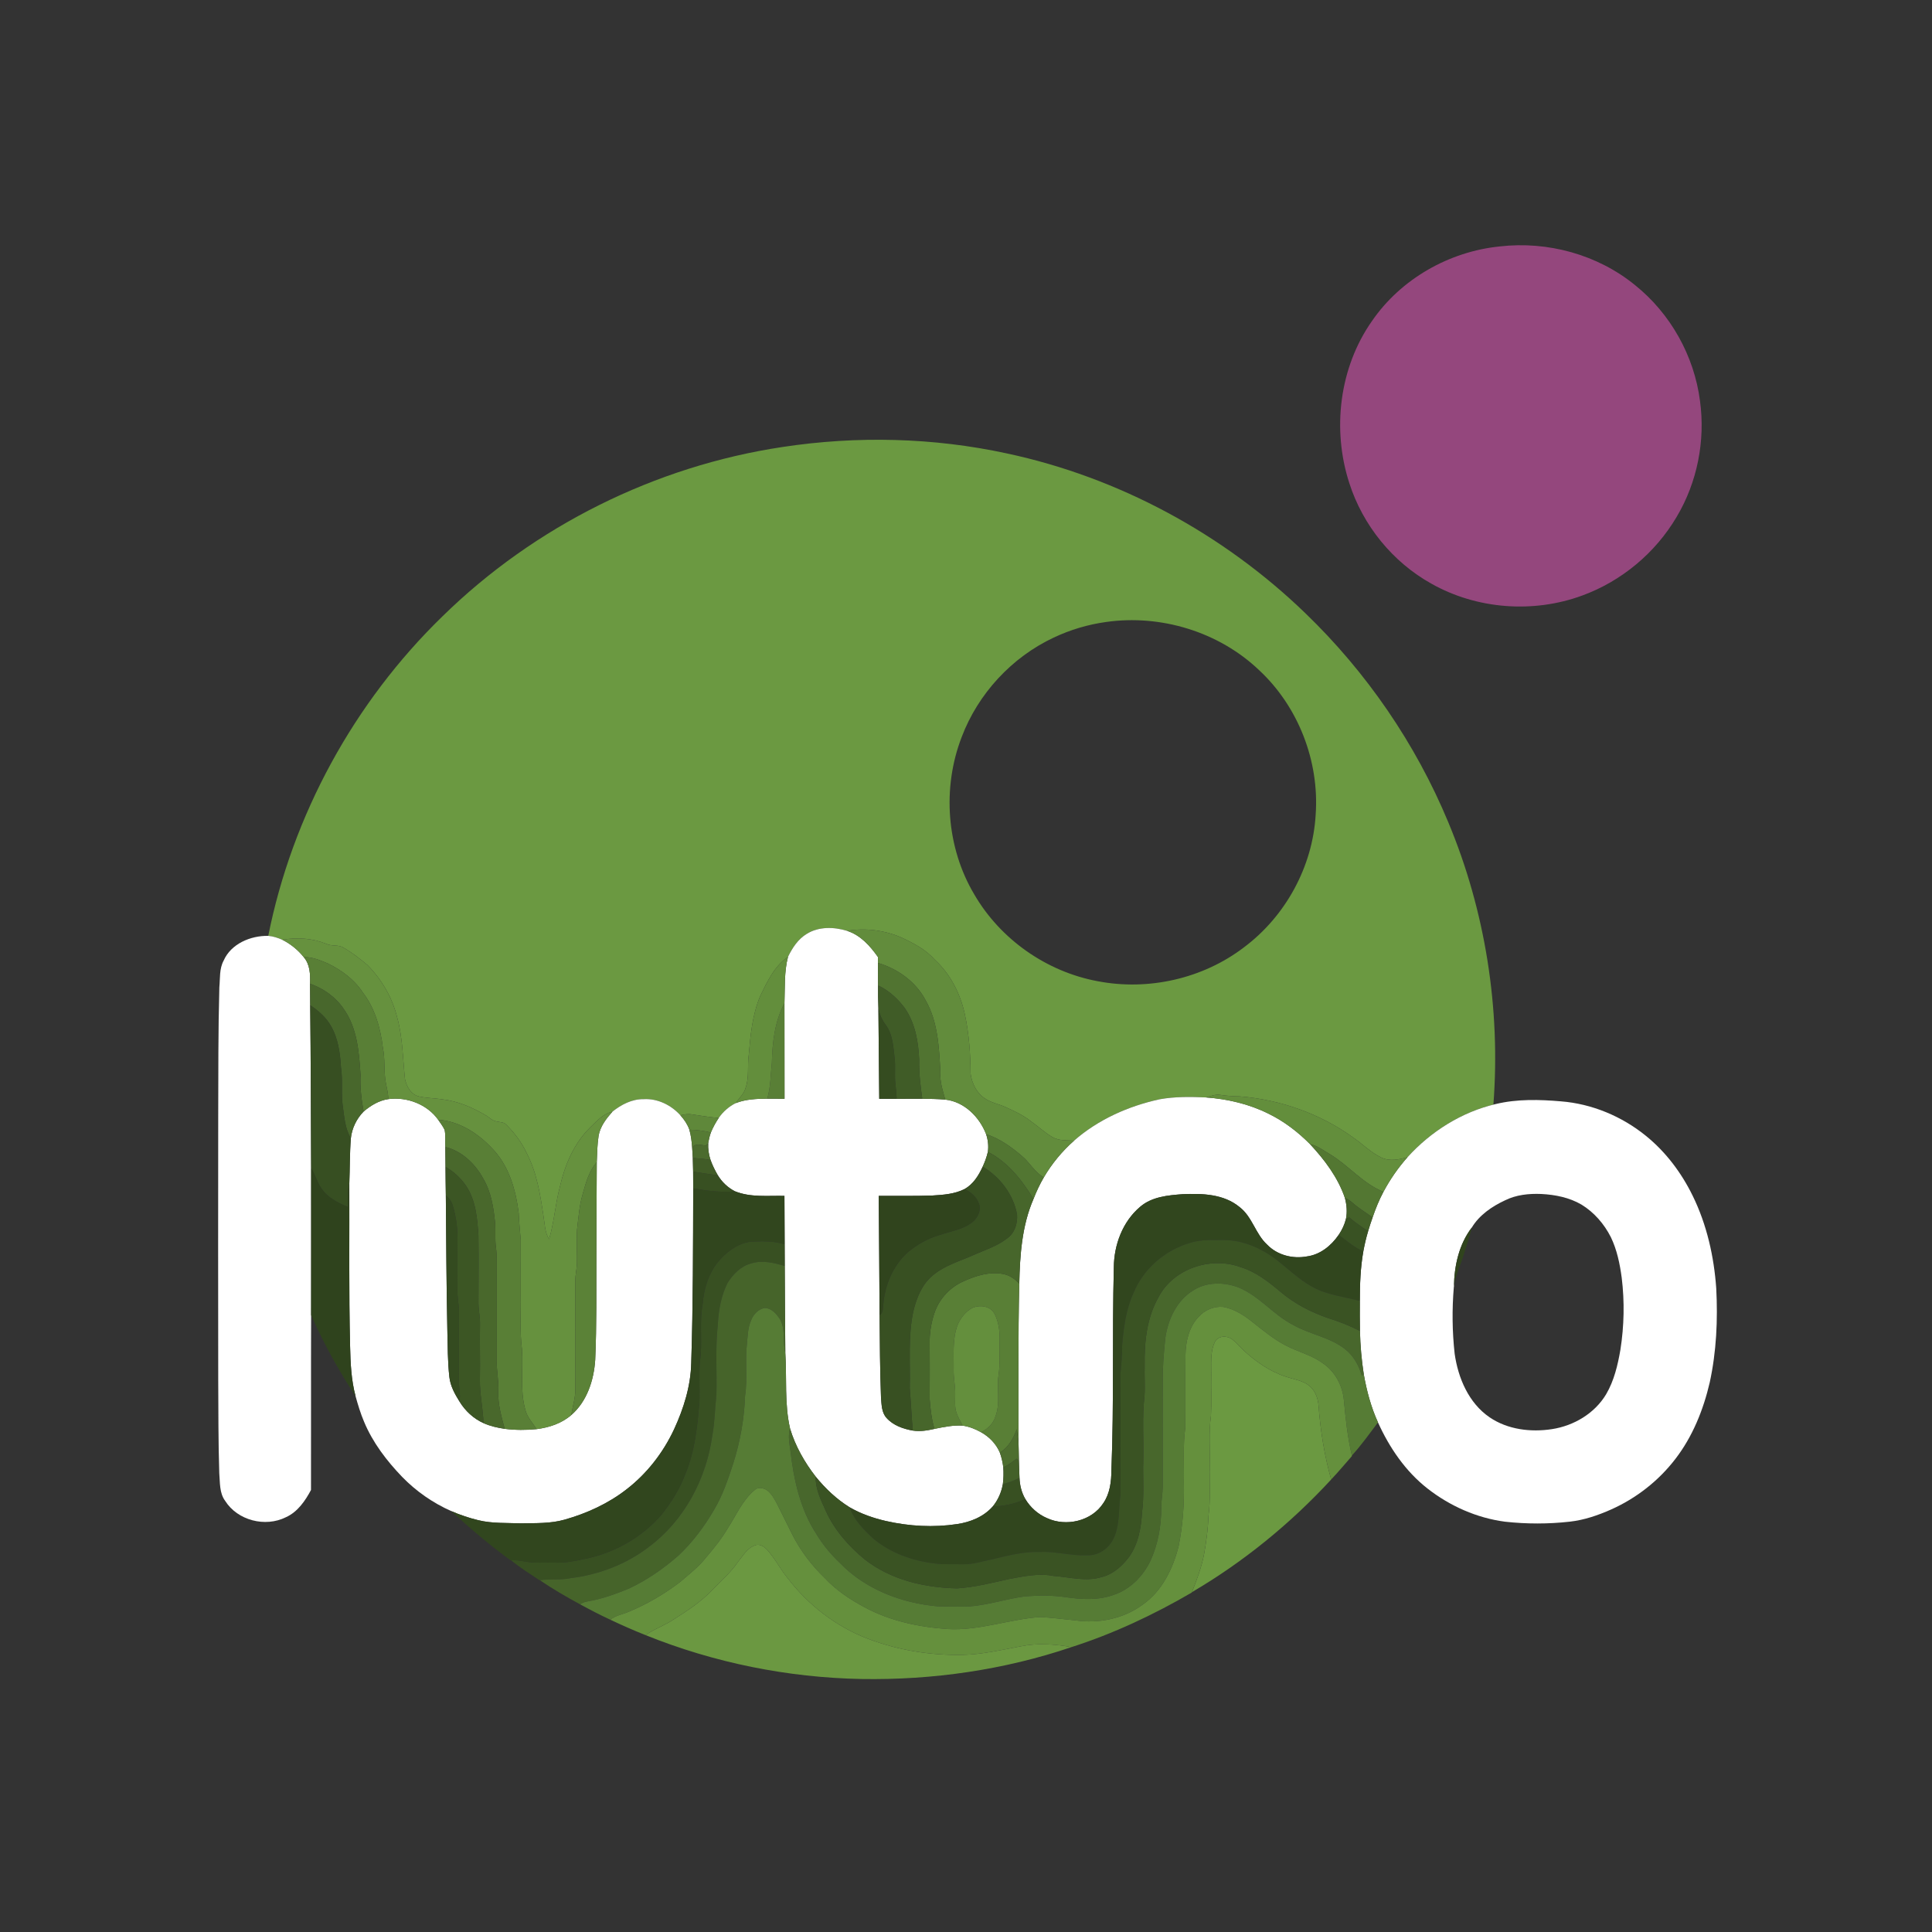 <?xml version="1.0" encoding="UTF-8" ?>
<!DOCTYPE svg PUBLIC "-//W3C//DTD SVG 1.1//EN" "http://www.w3.org/Graphics/SVG/1.1/DTD/svg11.dtd">
<svg width="1276pt" height="1276pt" viewBox="0 0 1276 1276" version="1.1" xmlns="http://www.w3.org/2000/svg">
<rect x="0" y="0" width="1276" height="1276" fill="#333333" stroke="none"/>
<g id="#94477dff">
<path fill="#94477d" opacity="1.00" d=" M 990.58 162.75 C 1022.11 159.11 1055.06 168.11 1079.75 188.21 C 1103.24 206.98 1118.97 235.04 1122.78 264.86 C 1126.39 291.14 1120.95 318.58 1107.35 341.37 C 1093.36 365.15 1070.97 383.83 1045.06 393.30 C 1012.81 405.21 975.41 402.43 945.44 385.53 C 919.80 371.30 900.10 346.99 891.17 319.10 C 879.63 283.65 884.55 242.72 906.12 212.04 C 925.22 184.21 957.11 166.11 990.58 162.75 Z" />
</g>
<g id="#6b9941ff">
<path fill="#6b9941" opacity="1.00" d=" M 516.94 295.20 C 566.02 287.75 616.49 288.95 665.04 299.48 C 738.86 315.26 807.78 352.50 862.04 404.91 C 902.48 443.86 934.94 491.11 956.49 542.97 C 981.03 601.62 991.14 666.11 986.33 729.48 L 987.94 729.16 C 965.46 734.36 945.06 747.24 929.62 764.26 C 924.05 765.81 917.87 767.17 912.40 764.56 C 905.44 761.29 900.04 755.63 893.76 751.32 C 871.96 735.55 845.70 726.29 818.93 724.13 C 814.61 724.07 810.31 723.77 806.05 723.14 C 802.77 722.54 799.65 723.92 796.57 724.81 C 786.37 724.36 776.06 724.21 765.98 726.01 C 745.33 730.49 725.35 739.36 709.37 753.36 C 704.55 753.05 699.35 753.54 695.03 750.98 C 689.88 747.97 685.54 743.80 680.68 740.40 C 675.63 736.43 669.76 733.78 663.97 731.12 C 659.56 729.11 654.60 728.30 650.56 725.53 C 644.97 721.96 641.85 715.42 641.02 709.02 C 640.95 695.92 640.00 682.74 637.24 669.91 C 634.29 656.26 627.63 643.21 617.25 633.73 C 611.27 626.95 603.09 622.79 595.02 619.05 C 583.89 614.31 571.39 612.73 559.46 614.78 C 550.80 612.12 540.70 611.85 532.79 616.80 C 527.07 620.25 523.30 626.05 520.45 631.94 C 511.42 638.11 506.64 648.44 502.02 657.99 C 496.91 670.20 495.63 683.56 494.53 696.63 C 493.43 703.87 494.97 711.40 492.44 718.42 C 491.45 722.46 488.09 725.18 485.91 728.56 C 481.41 730.82 477.55 734.22 474.68 738.36 C 468.75 737.82 462.86 736.93 456.99 736.00 C 454.43 735.51 451.86 736.00 449.38 736.61 C 443.25 729.83 434.29 725.39 425.03 725.95 C 417.36 725.83 410.34 729.54 404.48 734.19 C 398.36 735.57 394.06 740.51 389.74 744.69 C 379.06 755.16 373.04 769.43 369.78 783.82 C 366.72 795.21 366.03 807.10 362.66 818.41 C 359.71 813.80 359.84 808.15 358.92 802.94 C 356.79 788.73 354.50 774.16 347.70 761.30 C 344.46 754.34 339.72 748.17 334.32 742.75 C 332.71 741.00 330.16 741.21 328.05 740.68 C 325.11 740.26 323.07 737.85 320.58 736.47 C 311.81 731.32 302.23 727.21 292.05 726.05 C 287.00 725.26 281.83 725.30 276.83 724.18 C 271.46 722.99 268.47 717.59 267.46 712.59 C 266.02 698.98 266.00 685.09 262.27 671.81 C 259.07 658.81 252.09 646.87 242.69 637.37 C 237.75 633.22 232.63 629.22 227.02 625.99 C 223.62 623.68 219.25 625.16 215.64 623.41 C 206.45 619.67 196.19 618.95 186.46 620.68 C 183.50 619.42 180.40 618.35 177.17 618.10 C 193.08 538.32 233.84 463.81 292.16 407.13 C 352.94 347.54 432.76 307.81 516.94 295.20 M 730.54 410.79 C 718.59 412.44 706.90 415.92 695.99 421.07 C 668.22 434.08 645.93 458.20 635.11 486.88 C 622.20 520.38 625.04 559.70 643.42 590.64 C 660.63 620.36 691.21 641.80 724.96 648.04 C 758.41 654.51 794.47 646.40 821.58 625.67 C 849.05 605.16 866.97 572.36 868.94 538.08 C 871.45 502.76 857.50 466.64 831.50 442.53 C 804.99 417.28 766.68 405.64 730.54 410.79 Z" />
<path fill="#6b9941" opacity="1.00" d=" M 802.33 886.35 C 804.39 882.15 810.11 881.95 813.59 884.40 C 816.27 886.34 818.34 888.96 820.71 891.25 C 829.05 899.05 838.63 905.84 849.61 909.34 C 854.51 911.01 859.93 911.66 864.20 914.82 C 868.36 917.85 870.37 923.03 870.82 928.02 C 872.04 944.60 874.66 961.13 879.18 977.15 C 852.36 1006.23 821.35 1031.54 787.21 1051.56 C 790.45 1043.27 793.67 1034.91 795.29 1026.13 C 796.77 1017.84 797.88 1009.48 798.16 1001.06 C 799.64 990.09 798.74 979.00 798.98 967.97 C 799.25 957.00 798.25 945.97 799.79 935.06 C 800.25 926.06 799.79 917.04 799.96 908.03 C 800.06 900.80 799.16 893.09 802.33 886.35 Z" />
</g>
<g id="#ffffffff">
<path fill="#ffffff" opacity="1.00" d=" M 532.79 616.80 C 540.70 611.85 550.80 612.12 559.46 614.78 C 568.33 617.61 574.66 624.71 579.85 632.09 C 579.84 633.38 579.84 634.68 579.84 635.98 C 579.85 640.93 579.88 645.88 579.91 650.84 C 579.90 655.77 579.90 660.70 580.14 665.63 C 580.27 685.66 580.56 705.70 580.70 725.73 C 584.55 725.72 588.39 725.70 592.24 725.72 C 597.87 725.75 603.50 725.64 609.13 725.69 C 614.19 725.75 619.27 725.81 624.32 726.24 C 636.87 727.64 646.86 737.67 651.27 749.06 C 652.53 752.82 653.00 756.83 652.44 760.77 C 651.66 764.13 650.46 767.39 649.02 770.53 C 646.36 776.35 642.77 782.13 637.02 785.33 C 630.55 788.59 623.17 789.14 616.05 789.57 C 604.16 790.02 592.26 789.75 580.37 789.82 C 580.65 816.12 580.71 842.43 580.93 868.74 C 581.07 886.82 581.19 904.91 581.86 922.99 C 582.27 927.59 582.18 932.85 585.52 936.49 C 589.92 941.44 596.49 943.72 602.86 944.83 C 607.66 945.61 612.50 944.78 617.18 943.71 C 623.31 942.48 629.51 941.16 635.80 941.57 C 640.06 942.19 644.12 943.78 647.86 945.89 C 653.32 948.90 657.89 953.57 660.34 959.36 C 661.50 962.52 662.22 965.83 662.64 969.18 C 662.89 972.82 662.81 976.50 662.35 980.14 C 661.41 985.55 659.15 990.71 655.66 994.96 C 649.69 1001.74 640.91 1005.30 632.13 1006.59 C 616.54 1008.95 600.49 1008.05 585.13 1004.56 C 576.73 1002.63 568.47 999.76 561.00 995.41 C 552.44 990.07 545.04 983.05 538.71 975.23 C 531.34 965.73 525.31 955.10 521.82 943.56 C 518.01 927.14 519.74 910.11 518.66 893.42 C 518.56 874.32 518.32 855.23 518.29 836.14 C 518.26 831.36 518.25 826.60 518.23 821.83 C 518.17 811.16 518.14 800.50 518.09 789.83 C 507.15 789.58 495.76 790.98 485.36 786.77 C 480.68 784.38 476.77 780.65 474.06 776.15 C 472.18 772.93 470.52 769.57 469.27 766.06 C 468.08 762.51 467.54 758.74 467.74 755.00 C 468.13 752.62 468.68 750.26 469.49 747.99 C 470.89 744.61 472.65 741.39 474.68 738.36 C 477.55 734.22 481.41 730.82 485.91 728.56 C 492.53 725.97 499.71 725.68 506.73 725.64 C 510.54 725.63 514.34 725.67 518.15 725.69 C 518.10 704.65 518.15 683.61 518.10 662.57 C 518.49 652.36 517.82 641.91 520.45 631.94 C 523.30 626.05 527.07 620.25 532.79 616.80 Z" />
<path fill="#ffffff" opacity="1.00" d=" M 147.69 634.48 C 152.55 623.29 165.57 617.87 177.17 618.10 C 180.40 618.35 183.50 619.42 186.46 620.68 C 191.93 623.42 196.77 627.35 200.59 632.13 C 204.79 637.04 204.99 643.58 204.77 649.71 C 204.82 654.43 204.84 659.15 204.87 663.87 C 205.29 699.73 205.31 735.60 205.49 771.46 C 205.45 803.84 205.56 836.23 205.48 868.61 C 205.33 907.10 205.50 945.59 205.40 984.08 C 201.55 991.29 196.56 998.58 188.83 1002.06 C 175.21 1008.87 156.88 1004.24 148.69 991.23 C 144.80 985.96 145.37 979.13 144.82 972.96 C 144.15 952.31 144.26 931.65 144.13 911.00 C 144.05 853.33 144.05 795.67 144.12 738.01 C 144.21 709.36 144.08 680.69 144.87 652.05 C 145.45 646.16 144.77 639.86 147.69 634.48 Z" />
<path fill="#ffffff" opacity="1.00" d=" M 765.98 726.01 C 776.06 724.21 786.37 724.36 796.57 724.81 C 810.73 725.85 824.84 729.12 837.61 735.46 C 847.92 740.45 857.13 747.51 865.19 755.63 C 874.85 766.01 883.69 777.70 888.27 791.27 C 889.45 795.74 889.85 800.43 888.95 805.00 C 888.02 808.78 886.33 812.36 884.13 815.57 C 879.25 822.72 871.91 828.68 863.11 829.82 C 853.81 831.55 843.62 828.97 836.95 822.09 C 829.18 815.04 827.14 803.70 818.72 797.24 C 808.30 788.55 793.93 788.12 781.03 788.71 C 771.33 789.43 760.71 790.40 753.02 797.03 C 741.47 806.78 735.72 822.14 735.64 837.03 C 734.48 881.66 735.80 926.33 734.03 970.95 C 734.00 978.48 733.09 986.34 728.72 992.72 C 720.99 1004.70 704.06 1008.51 691.40 1002.61 C 685.48 1000.05 680.48 995.56 677.18 990.04 C 674.69 985.79 673.51 980.92 673.33 976.03 C 673.13 972.36 673.09 968.68 672.94 965.01 C 672.82 960.75 672.84 956.50 672.67 952.25 C 672.76 917.48 672.32 882.70 673.19 847.94 C 673.60 828.98 674.92 809.54 682.56 791.91 C 684.50 786.99 686.71 782.17 689.40 777.61 C 694.71 768.52 701.49 760.33 709.37 753.36 C 725.35 739.36 745.33 730.49 765.98 726.01 Z" />
<path fill="#ffffff" opacity="1.00" d=" M 240.17 734.11 C 244.84 730.14 250.33 726.79 256.50 725.91 C 268.79 724.29 282.10 729.33 289.39 739.54 C 290.87 741.73 292.53 743.84 293.66 746.26 C 294.39 749.96 293.96 753.78 294.11 757.54 C 294.18 761.92 294.17 766.30 294.24 770.68 C 294.31 776.93 294.31 783.18 294.45 789.43 C 294.69 819.10 294.85 848.76 295.45 878.42 C 295.71 888.77 295.62 899.16 296.79 909.46 C 297.43 915.39 300.39 920.70 303.50 925.68 C 307.25 931.84 312.75 936.94 319.35 939.91 C 323.78 941.91 328.55 942.98 333.34 943.68 C 340.32 944.57 347.42 944.57 354.42 943.88 C 362.66 942.83 370.93 940.11 377.28 934.60 C 387.71 925.60 392.23 911.52 393.11 898.15 C 394.13 874.78 393.79 851.38 393.89 828.00 C 393.90 807.84 394.07 787.69 394.14 767.54 C 394.37 761.72 394.48 755.87 395.35 750.11 C 396.43 743.91 400.43 738.78 404.48 734.19 C 410.34 729.54 417.36 725.83 425.03 725.95 C 434.29 725.39 443.25 729.83 449.38 736.61 C 451.90 739.39 454.05 742.56 455.31 746.13 C 456.39 749.99 456.85 753.99 457.15 757.98 C 457.28 760.25 457.46 762.51 457.57 764.79 C 457.69 767.78 457.74 770.79 457.78 773.80 C 457.81 777.48 457.83 781.17 457.84 784.86 C 457.73 823.25 457.76 861.66 456.53 900.05 C 456.22 915.37 451.55 930.24 445.17 944.05 C 437.95 959.49 427.21 973.33 413.67 983.74 C 401.63 993.08 387.54 999.52 372.92 1003.65 C 363.55 1006.35 353.69 1005.89 344.04 1006.11 C 334.66 1005.73 325.11 1006.28 315.91 1004.03 C 309.78 1002.54 303.77 1000.54 298.00 997.99 C 285.90 992.63 274.86 984.93 265.63 975.45 C 255.36 964.76 246.16 952.75 240.44 938.97 C 238.12 933.53 236.43 927.87 234.85 922.19 C 231.94 911.38 231.47 900.14 231.22 889.01 C 230.35 853.22 230.85 817.41 230.71 781.61 C 231.11 771.66 230.94 761.69 231.73 751.76 C 232.46 745.14 235.50 738.84 240.17 734.11 Z" />
<path fill="#ffffff" opacity="1.00" d=" M 987.94 729.16 C 1002.02 725.76 1016.71 726.17 1031.04 727.40 C 1051.42 729.02 1071.11 737.26 1086.96 750.10 C 1100.17 760.76 1110.58 774.65 1118.00 789.87 C 1127.29 808.88 1132.02 829.87 1133.50 850.91 C 1134.59 871.69 1133.64 892.71 1129.19 913.09 C 1125.00 931.11 1117.91 948.74 1106.57 963.49 C 1095.50 977.96 1080.72 989.53 1064.09 996.94 C 1055.43 1000.78 1046.34 1003.92 1036.88 1004.98 C 1022.66 1006.59 1008.26 1006.58 994.04 1005.02 C 975.43 1002.60 957.61 994.68 942.86 983.15 C 928.30 971.78 917.64 956.13 910.09 939.42 C 905.48 929.31 902.62 918.50 900.70 907.59 C 899.24 898.13 898.40 888.58 898.19 879.03 C 898.05 872.43 898.08 865.83 898.12 859.23 C 898.11 848.25 898.51 837.21 900.43 826.38 C 901.26 821.90 902.29 817.47 903.59 813.12 C 904.50 810.06 905.50 807.03 906.55 804.02 C 908.53 798.24 910.82 792.55 913.70 787.16 C 918.08 778.93 923.42 771.23 929.62 764.26 C 945.06 747.24 965.46 734.36 987.94 729.16 M 993.96 792.79 C 985.37 796.78 977.05 802.49 972.07 810.71 C 963.59 821.78 960.46 836.03 960.27 849.72 L 960.19 850.08 C 958.95 864.71 959.12 879.52 960.74 894.13 C 963.03 910.16 970.01 926.62 983.77 936.04 C 995.71 944.20 1011.01 946.05 1025.06 943.87 C 1039.46 941.65 1053.21 933.50 1060.77 920.86 C 1066.03 911.89 1068.46 901.59 1070.21 891.43 C 1072.67 875.73 1073.01 859.68 1071.07 843.90 C 1069.84 834.71 1067.94 825.45 1063.88 817.05 C 1059.48 808.37 1052.86 800.70 1044.53 795.60 C 1036.51 790.89 1027.14 789.04 1017.95 788.57 C 1009.79 788.22 1001.35 789.09 993.96 792.79 Z" />
</g>
<g id="#628c3cff">
<path fill="#628c3c" opacity="1.00" d=" M 559.46 614.78 C 571.39 612.73 583.89 614.31 595.02 619.05 C 603.09 622.79 611.27 626.95 617.25 633.73 C 627.63 643.21 634.29 656.26 637.24 669.91 C 640.00 682.74 640.95 695.92 641.02 709.02 C 641.85 715.42 644.97 721.96 650.56 725.53 C 654.60 728.30 659.56 729.11 663.97 731.12 C 669.76 733.78 675.63 736.43 680.68 740.40 C 685.54 743.80 689.88 747.97 695.03 750.98 C 699.35 753.54 704.55 753.05 709.37 753.36 C 701.49 760.33 694.71 768.52 689.40 777.61 C 683.24 774.21 680.08 767.63 674.72 763.32 C 667.75 757.34 660.07 751.93 651.27 749.06 C 646.86 737.67 636.87 727.64 624.32 726.24 C 622.65 720.31 620.62 714.33 621.10 708.08 C 620.19 692.02 619.58 675.04 611.36 660.72 C 604.95 648.45 592.96 639.85 579.84 635.98 C 579.84 634.68 579.84 633.38 579.85 632.09 C 574.66 624.71 568.33 617.61 559.46 614.78 Z" />
</g>
<g id="#66913eff">
<path fill="#66913e" opacity="1.00" d=" M 186.46 620.68 C 196.19 618.95 206.45 619.67 215.64 623.41 C 219.25 625.16 223.62 623.68 227.02 625.99 C 232.63 629.22 237.75 633.22 242.69 637.37 C 252.09 646.87 259.07 658.81 262.27 671.81 C 266.00 685.09 266.02 698.98 267.46 712.59 C 268.47 717.59 271.46 722.99 276.83 724.18 C 281.83 725.30 287.00 725.26 292.05 726.05 C 302.23 727.21 311.81 731.32 320.58 736.47 C 323.07 737.85 325.11 740.26 328.05 740.68 C 330.16 741.21 332.71 741.00 334.32 742.75 C 339.72 748.17 344.46 754.34 347.70 761.30 C 354.50 774.16 356.79 788.73 358.92 802.94 C 359.84 808.15 359.71 813.80 362.66 818.41 C 366.03 807.10 366.72 795.21 369.78 783.82 C 373.04 769.43 379.06 755.16 389.74 744.69 C 394.06 740.51 398.36 735.57 404.48 734.19 C 400.43 738.78 396.43 743.91 395.35 750.11 C 394.48 755.87 394.37 761.72 394.14 767.54 C 388.95 773.53 386.86 781.40 384.77 788.86 C 382.61 796.40 382.05 804.23 381.13 811.98 C 380.55 819.65 381.32 827.35 381.01 835.04 C 380.79 838.70 379.97 842.31 379.95 845.99 C 380.03 869.65 380.02 893.31 380.00 916.98 C 380.14 922.98 378.21 928.72 377.28 934.60 C 370.93 940.11 362.66 942.83 354.42 943.88 C 351.72 939.71 348.10 935.93 346.92 930.98 C 343.30 917.93 345.64 904.28 344.72 890.96 C 343.20 879.05 344.14 867.02 343.91 855.05 C 343.91 843.01 343.88 830.97 343.92 818.93 C 343.49 813.03 342.76 807.16 342.59 801.25 C 340.67 785.75 336.07 769.61 324.80 758.23 C 315.56 748.38 303.12 740.42 289.39 739.54 C 282.10 729.33 268.79 724.29 256.50 725.91 C 256.41 722.20 255.45 718.60 254.80 714.97 C 253.38 707.37 254.47 699.56 252.87 691.99 C 251.33 679.03 247.63 665.93 239.57 655.44 C 234.04 646.97 225.62 640.77 216.62 636.39 C 211.52 634.23 206.23 631.97 200.59 632.13 C 196.77 627.35 191.93 623.42 186.46 620.68 Z" />
</g>
<g id="#597f36ff">
<path fill="#597f36" opacity="1.00" d=" M 200.59 632.13 C 206.23 631.97 211.52 634.23 216.62 636.39 C 225.62 640.77 234.04 646.97 239.57 655.44 C 247.63 665.93 251.33 679.03 252.87 691.99 C 254.47 699.56 253.38 707.37 254.80 714.97 C 255.45 718.60 256.41 722.20 256.50 725.91 C 250.33 726.79 244.84 730.14 240.17 734.11 C 238.69 726.17 237.75 718.11 238.12 710.03 C 237.18 694.98 235.96 678.82 226.86 666.16 C 221.57 658.39 213.58 652.81 204.77 649.71 C 204.99 643.58 204.79 637.04 200.59 632.13 Z" />
<path fill="#597f36" opacity="1.00" d=" M 509.78 701.95 C 510.08 688.51 511.67 674.60 518.10 662.57 C 518.15 683.61 518.10 704.65 518.15 725.69 C 514.34 725.67 510.54 725.63 506.73 725.64 C 509.04 717.93 508.88 709.86 509.78 701.95 Z" />
<path fill="#597f36" opacity="1.00" d=" M 289.39 739.54 C 303.12 740.42 315.56 748.38 324.80 758.23 C 336.07 769.61 340.67 785.75 342.59 801.25 C 342.76 807.16 343.49 813.03 343.92 818.93 C 343.88 830.97 343.91 843.01 343.91 855.05 C 344.14 867.02 343.20 879.05 344.72 890.96 C 345.64 904.28 343.30 917.93 346.92 930.98 C 348.10 935.93 351.72 939.71 354.42 943.88 C 347.42 944.57 340.32 944.57 333.34 943.68 C 331.19 935.59 328.76 927.41 329.10 918.94 C 329.57 911.93 327.77 905.02 328.12 898.01 C 328.12 879.68 328.13 861.34 328.10 843.01 C 328.02 836.52 328.41 830.01 327.53 823.57 C 326.83 818.38 327.37 813.14 327.02 807.94 C 326.05 797.87 324.47 787.55 319.31 778.68 C 314.04 768.85 305.16 760.20 294.11 757.54 C 293.96 753.78 294.39 749.96 293.66 746.26 C 292.53 743.84 290.87 741.73 289.39 739.54 Z" />
<path fill="#597f36" opacity="1.00" d=" M 637.02 845.96 C 644.73 842.45 653.34 839.91 661.87 841.29 C 666.34 841.98 670.31 844.48 673.19 847.94 C 672.32 882.70 672.76 917.48 672.67 952.25 C 672.30 949.46 671.85 946.69 671.53 943.92 C 669.30 949.96 666.05 955.96 660.34 959.36 C 657.89 953.57 653.32 948.90 647.86 945.89 C 652.33 943.81 656.03 940.20 657.48 935.41 C 660.79 926.69 658.22 917.22 659.49 908.20 C 660.64 900.83 659.89 893.37 660.20 885.95 C 660.39 879.63 659.73 873.02 656.67 867.38 C 653.94 862.61 647.45 861.74 642.69 863.58 C 637.85 865.93 634.35 870.47 632.33 875.36 C 628.88 884.86 630.04 895.10 629.85 905.00 C 629.77 910.37 631.01 915.68 630.87 921.06 C 630.88 924.59 630.51 928.18 631.30 931.67 C 632.23 935.20 634.15 938.34 635.80 941.57 C 629.51 941.16 623.31 942.48 617.18 943.71 C 615.26 937.32 614.49 930.65 614.00 924.02 C 614.05 911.00 614.10 897.98 614.00 884.96 C 614.13 878.91 615.24 872.87 617.17 867.14 C 620.33 857.67 627.81 849.76 637.02 845.96 Z" />
</g>
<g id="#638e3cff">
<path fill="#638e3c" opacity="1.00" d=" M 502.02 657.99 C 506.64 648.44 511.42 638.11 520.45 631.94 C 517.82 641.91 518.49 652.36 518.10 662.57 C 511.67 674.60 510.08 688.51 509.78 701.95 C 508.88 709.86 509.04 717.93 506.73 725.64 C 499.71 725.68 492.53 725.97 485.91 728.56 C 488.09 725.18 491.45 722.46 492.44 718.42 C 494.97 711.40 493.43 703.87 494.53 696.63 C 495.63 683.56 496.91 670.20 502.02 657.99 Z" />
<path fill="#638e3c" opacity="1.00" d=" M 796.57 724.81 C 799.65 723.92 802.77 722.54 806.05 723.14 C 810.31 723.77 814.61 724.07 818.93 724.13 C 845.70 726.29 871.96 735.55 893.76 751.32 C 900.04 755.63 905.44 761.29 912.40 764.56 C 917.87 767.17 924.05 765.81 929.62 764.26 C 923.42 771.23 918.08 778.93 913.70 787.16 C 900.18 781.72 890.84 769.92 878.59 762.44 C 874.22 760.00 870.18 756.64 865.19 755.63 C 857.13 747.51 847.92 740.45 837.61 735.46 C 824.84 729.12 810.73 725.85 796.57 724.81 Z" />
</g>
<g id="#517431ff">
<path fill="#517431" opacity="1.00" d=" M 579.84 635.98 C 592.96 639.85 604.95 648.45 611.36 660.72 C 619.58 675.04 620.19 692.02 621.10 708.08 C 620.62 714.33 622.65 720.31 624.32 726.24 C 619.27 725.81 614.19 725.75 609.13 725.69 C 607.93 717.19 606.87 708.62 607.08 700.02 C 606.60 688.05 604.44 675.62 597.43 665.62 C 592.79 659.48 586.96 654.09 579.91 650.84 C 579.88 645.88 579.85 640.93 579.84 635.98 Z" />
</g>
<g id="#48672cff">
<path fill="#48672c" opacity="1.00" d=" M 204.77 649.71 C 213.58 652.81 221.57 658.39 226.86 666.16 C 235.96 678.82 237.18 694.98 238.12 710.03 C 237.75 718.11 238.69 726.17 240.17 734.11 C 235.50 738.84 232.46 745.14 231.73 751.76 C 227.96 745.56 227.47 738.16 226.47 731.16 C 225.11 722.47 226.54 713.65 225.20 704.96 C 224.64 695.54 223.36 685.83 218.52 677.55 C 215.32 671.83 210.23 667.50 204.87 663.87 C 204.84 659.15 204.82 654.43 204.77 649.71 Z" />
<path fill="#48672c" opacity="1.00" d=" M 764.99 857.01 C 774.62 837.99 799.51 829.63 819.18 836.82 C 829.31 839.89 837.78 846.51 845.76 853.23 C 855.01 861.08 865.95 866.71 877.39 870.63 C 884.54 872.85 891.53 875.59 898.19 879.03 C 898.40 888.58 899.24 898.13 900.70 907.59 C 900.40 907.87 899.78 908.43 899.47 908.72 C 897.50 901.85 893.92 895.30 888.18 890.89 C 878.09 883.05 864.95 881.28 854.01 875.02 C 840.86 868.28 831.54 855.74 817.71 850.18 C 808.24 846.65 796.84 846.60 788.14 852.19 C 777.18 858.84 771.31 871.54 769.62 883.86 C 768.68 893.21 767.81 902.58 767.97 911.99 C 767.85 935.35 768.05 958.71 767.95 982.07 C 767.84 986.74 766.91 991.37 766.96 996.06 C 766.94 1007.97 764.77 1019.97 759.81 1030.85 C 754.91 1041.09 746.27 1049.85 735.34 1053.41 C 725.31 1057.01 714.39 1056.39 704.02 1054.89 C 695.13 1053.53 686.09 1053.68 677.15 1054.30 C 663.04 1056.13 649.38 1061.31 635.01 1061.09 C 629.67 1061.02 624.32 1061.10 618.98 1060.88 C 595.27 1058.71 571.46 1049.65 554.73 1032.27 C 548.68 1026.55 543.32 1020.09 539.05 1012.94 C 528.45 996.61 524.21 977.09 522.03 958.00 C 521.40 953.21 520.27 948.29 521.82 943.56 C 525.31 955.10 531.34 965.73 538.71 975.23 C 538.45 983.18 542.09 990.59 545.30 997.67 C 551.00 1010.42 560.45 1021.17 571.17 1029.97 C 588.38 1043.45 610.58 1048.57 632.06 1049.06 C 643.57 1048.30 654.78 1045.50 665.99 1042.96 C 675.85 1041.17 685.96 1038.83 695.99 1040.86 C 706.48 1041.62 717.24 1044.79 727.63 1041.56 C 735.29 1039.72 741.33 1034.12 745.93 1027.97 C 751.81 1019.54 753.65 1009.03 754.25 998.98 C 755.79 987.38 754.71 975.66 755.09 964.01 C 755.43 950.01 754.24 935.94 755.90 922.00 C 756.33 915.34 755.78 908.67 756.00 902.02 C 755.73 886.67 757.32 870.62 764.99 857.01 Z" />
</g>
<g id="#405c27ff">
<path fill="#405c27" opacity="1.00" d=" M 579.91 650.84 C 586.96 654.09 592.79 659.48 597.43 665.62 C 604.44 675.62 606.60 688.05 607.08 700.02 C 606.87 708.62 607.93 717.19 609.13 725.69 C 603.50 725.64 597.87 725.75 592.24 725.72 C 592.07 722.44 591.76 719.18 591.39 715.93 C 590.70 710.30 591.55 704.62 590.88 699.00 C 589.99 691.47 589.69 683.37 585.06 677.00 C 582.50 673.67 580.77 669.79 580.14 665.63 C 579.90 660.70 579.90 655.77 579.91 650.84 Z" />
</g>
<g id="#374f22ff">
<path fill="#374f22" opacity="1.00" d=" M 204.87 663.87 C 210.23 667.50 215.32 671.83 218.52 677.55 C 223.36 685.83 224.64 695.54 225.20 704.96 C 226.54 713.65 225.11 722.47 226.47 731.16 C 227.47 738.16 227.96 745.56 231.73 751.76 C 230.94 761.69 231.11 771.66 230.71 781.61 C 229.46 786.71 229.73 791.96 229.81 797.16 C 223.18 794.41 216.28 790.99 212.24 784.78 C 209.27 780.72 208.28 775.63 205.49 771.46 C 205.31 735.60 205.29 699.73 204.87 663.87 Z" />
</g>
<g id="#354c20ff">
<path fill="#354c20" opacity="1.00" d=" M 580.14 665.63 C 580.77 669.79 582.50 673.67 585.06 677.00 C 589.69 683.37 589.99 691.47 590.88 699.00 C 591.55 704.62 590.70 710.30 591.39 715.93 C 591.76 719.18 592.07 722.44 592.24 725.72 C 588.39 725.70 584.55 725.72 580.70 725.73 C 580.56 705.70 580.27 685.66 580.14 665.63 Z" />
</g>
<g id="#5f883aff">
<path fill="#5f883a" opacity="1.00" d=" M 449.38 736.61 C 451.86 736.00 454.43 735.51 456.99 736.00 C 462.86 736.93 468.75 737.82 474.68 738.36 C 472.65 741.39 470.89 744.61 469.49 747.99 C 464.84 746.87 460.10 746.17 455.31 746.13 C 454.05 742.56 451.90 739.39 449.38 736.61 Z" />
</g>
<g id="#567b34ff">
<path fill="#567b34" opacity="1.00" d=" M 455.31 746.13 C 460.10 746.17 464.84 746.87 469.49 747.99 C 468.68 750.26 468.13 752.62 467.74 755.00 C 467.20 755.53 466.65 756.07 466.11 756.61 C 463.08 756.31 459.15 754.75 457.15 757.98 C 456.85 753.99 456.39 749.99 455.31 746.13 Z" />
</g>
<g id="#527632ff">
<path fill="#527632" opacity="1.00" d=" M 651.27 749.06 C 660.07 751.93 667.75 757.34 674.72 763.32 C 680.08 767.63 683.24 774.21 689.40 777.61 C 686.71 782.17 684.50 786.99 682.56 791.91 C 675.06 779.49 665.64 767.46 652.44 760.77 C 653.00 756.83 652.53 752.82 651.27 749.06 Z" />
</g>
<g id="#4b6b2eff">
<path fill="#4b6b2e" opacity="1.00" d=" M 466.11 756.61 C 466.65 756.07 467.20 755.53 467.74 755.00 C 467.54 758.74 468.08 762.51 469.27 766.06 C 465.39 765.43 461.48 765.02 457.57 764.79 C 457.46 762.51 457.28 760.25 457.15 757.98 C 459.15 754.75 463.08 756.31 466.11 756.61 Z" />
</g>
<g id="#537732ff">
<path fill="#537732" opacity="1.00" d=" M 865.19 755.63 C 870.18 756.64 874.22 760.00 878.59 762.44 C 890.84 769.92 900.18 781.72 913.70 787.16 C 910.82 792.55 908.53 798.24 906.55 804.02 C 903.11 801.61 899.58 799.33 896.23 796.80 C 893.64 794.87 891.43 792.28 888.27 791.27 C 883.69 777.70 874.85 766.01 865.19 755.63 Z" />
</g>
<g id="#49682cff">
<path fill="#49682c" opacity="1.00" d=" M 294.11 757.54 C 305.16 760.20 314.04 768.85 319.31 778.68 C 324.47 787.55 326.05 797.87 327.02 807.94 C 327.37 813.14 326.83 818.38 327.53 823.57 C 328.41 830.01 328.02 836.52 328.10 843.01 C 328.13 861.34 328.12 879.68 328.12 898.01 C 327.77 905.02 329.57 911.93 329.10 918.94 C 328.76 927.41 331.19 935.59 333.34 943.68 C 328.55 942.98 323.78 941.91 319.35 939.91 C 319.02 930.26 316.80 920.71 316.95 911.01 C 317.23 899.01 316.75 887.01 317.02 875.01 C 317.16 870.31 316.12 865.70 316.00 861.03 C 316.02 846.04 316.21 831.04 315.98 816.04 C 315.28 804.79 314.27 792.84 307.83 783.21 C 304.32 778.08 299.67 773.73 294.24 770.68 C 294.17 766.30 294.18 761.92 294.11 757.54 Z" />
</g>
<g id="#47662bff">
<path fill="#47662b" opacity="1.00" d=" M 652.44 760.77 C 665.64 767.46 675.06 779.49 682.56 791.91 C 674.92 809.54 673.60 828.98 673.19 847.94 C 670.31 844.48 666.34 841.98 661.87 841.29 C 653.34 839.91 644.73 842.45 637.02 845.96 C 627.81 849.76 620.33 857.67 617.17 867.14 C 615.24 872.87 614.13 878.91 614.00 884.96 C 614.10 897.98 614.05 911.00 614.00 924.02 C 614.49 930.65 615.26 937.32 617.18 943.71 C 612.50 944.78 607.66 945.61 602.86 944.83 C 602.00 935.56 601.67 926.26 600.85 916.99 C 601.29 900.03 599.60 882.86 603.19 866.14 C 605.32 857.26 608.91 848.14 616.19 842.24 C 623.74 835.88 633.40 833.08 642.30 829.19 C 649.99 825.70 658.29 823.24 665.05 817.98 C 670.11 814.58 672.20 807.99 671.71 802.14 C 669.36 788.93 660.42 777.34 649.02 770.53 C 650.46 767.39 651.66 764.13 652.44 760.77 Z" />
</g>
<g id="#415c27ff">
<path fill="#415c27" opacity="1.00" d=" M 457.57 764.79 C 461.48 765.02 465.39 765.43 469.27 766.06 C 470.52 769.57 472.18 772.93 474.06 776.15 C 468.61 775.56 463.19 774.65 457.78 773.80 C 457.74 770.79 457.69 767.78 457.57 764.79 Z" />
</g>
<g id="#5b8237ff">
<path fill="#5b8237" opacity="1.00" d=" M 384.77 788.86 C 386.86 781.40 388.95 773.53 394.14 767.54 C 394.07 787.69 393.90 807.84 393.89 828.00 C 393.79 851.38 394.13 874.78 393.11 898.15 C 392.23 911.52 387.71 925.60 377.28 934.60 C 378.21 928.72 380.14 922.98 380.00 916.98 C 380.02 893.31 380.03 869.65 379.95 845.99 C 379.97 842.31 380.79 838.70 381.01 835.04 C 381.32 827.35 380.55 819.65 381.13 811.98 C 382.05 804.23 382.61 796.40 384.77 788.86 Z" />
</g>
<g id="#3c5624ff">
<path fill="#3c5624" opacity="1.00" d=" M 294.24 770.68 C 299.67 773.73 304.32 778.08 307.83 783.21 C 314.27 792.84 315.28 804.79 315.98 816.04 C 316.21 831.04 316.02 846.04 316.00 861.03 C 316.12 865.70 317.16 870.31 317.02 875.01 C 316.75 887.01 317.23 899.01 316.95 911.01 C 316.80 920.71 319.02 930.26 319.35 939.91 C 312.75 936.94 307.25 931.84 303.50 925.68 C 304.32 920.77 302.93 915.91 303.05 911.00 C 303.21 896.34 303.01 881.67 303.17 867.01 C 303.20 861.98 302.02 857.04 302.09 852.02 C 302.23 841.70 302.02 831.37 302.14 821.05 C 302.34 812.65 301.55 804.13 298.96 796.11 C 298.20 793.45 296.54 791.19 294.45 789.43 C 294.31 783.18 294.31 776.93 294.24 770.68 Z" />
</g>
<g id="#385022ff">
<path fill="#385022" opacity="1.00" d=" M 649.02 770.53 C 660.42 777.34 669.36 788.93 671.71 802.14 C 672.20 807.99 670.11 814.58 665.05 817.98 C 658.29 823.24 649.99 825.70 642.30 829.19 C 633.40 833.08 623.74 835.88 616.19 842.24 C 608.91 848.14 605.32 857.26 603.19 866.14 C 599.60 882.86 601.29 900.03 600.85 916.99 C 601.67 926.26 602.00 935.56 602.86 944.83 C 596.49 943.72 589.92 941.44 585.52 936.49 C 582.18 932.85 582.27 927.59 581.86 922.99 C 581.19 904.91 581.07 886.82 580.93 868.74 C 583.47 867.03 583.04 863.82 583.40 861.18 C 584.52 848.47 589.85 836.00 599.31 827.29 C 605.53 822.04 612.74 817.93 620.59 815.68 C 627.65 813.20 635.48 812.19 641.64 807.64 C 645.50 804.78 648.48 799.43 646.42 794.66 C 644.88 790.26 641.08 787.28 637.02 785.33 C 642.77 782.13 646.36 776.35 649.02 770.53 Z" />
<path fill="#385022" opacity="1.00" d=" M 457.78 773.80 C 463.19 774.65 468.61 775.56 474.06 776.15 C 476.77 780.65 480.68 784.38 485.36 786.77 C 476.11 787.71 466.92 786.44 457.84 784.86 C 457.83 781.17 457.81 777.48 457.78 773.80 Z" />
<path fill="#385022" opacity="1.00" d=" M 473.87 833.88 C 479.23 827.27 486.47 821.63 495.01 820.15 C 502.76 819.70 510.75 819.38 518.23 821.83 C 518.25 826.60 518.26 831.36 518.29 836.14 C 511.15 834.00 503.49 832.10 496.13 834.44 C 489.33 836.18 484.09 841.60 480.49 847.39 C 476.23 855.90 474.52 865.51 474.09 874.96 C 472.36 890.24 473.57 905.65 473.16 921.00 C 472.15 930.06 472.13 939.21 470.43 948.20 C 466.48 976.75 451.90 1004.30 428.57 1021.64 C 413.69 1033.11 395.57 1040.00 376.98 1042.28 C 370.22 1043.73 363.30 1042.72 356.50 1043.63 L 356.30 1043.66 C 349.96 1039.43 343.47 1035.38 337.58 1030.54 C 340.41 1030.33 343.24 1030.64 346.02 1031.20 C 352.92 1032.57 359.99 1031.82 366.97 1032.04 C 373.34 1032.26 379.63 1031.04 385.82 1029.68 C 405.52 1025.85 424.05 1015.41 437.13 1000.14 C 443.43 992.06 449.04 983.31 452.57 973.65 C 459.06 958.25 460.65 941.43 461.98 924.94 C 462.18 916.32 461.57 907.68 462.27 899.08 C 464.17 886.44 461.69 873.56 464.11 860.96 C 464.90 851.27 467.79 841.60 473.87 833.88 Z" />
<path fill="#385022" opacity="1.00" d=" M 662.35 980.14 C 666.15 979.19 669.83 977.79 673.33 976.03 C 673.51 980.92 674.69 985.79 677.18 990.04 C 670.48 993.26 663.07 994.80 655.66 994.96 C 659.15 990.71 661.41 985.55 662.35 980.14 Z" />
</g>
<g id="#2f431dff">
<path fill="#2f431d" opacity="1.00" d=" M 205.49 771.46 C 208.28 775.63 209.27 780.72 212.24 784.78 C 216.28 790.99 223.18 794.41 229.81 797.16 C 229.73 791.96 229.46 786.71 230.71 781.61 C 230.85 817.41 230.35 853.22 231.22 889.01 C 231.47 900.14 231.94 911.38 234.85 922.19 C 223.66 905.16 213.75 887.24 205.48 868.61 C 205.56 836.23 205.45 803.84 205.49 771.46 Z" />
</g>
<g id="#31461eff">
<path fill="#31461e" opacity="1.00" d=" M 457.84 784.86 C 466.92 786.44 476.11 787.71 485.36 786.77 C 495.76 790.98 507.15 789.58 518.09 789.83 C 518.14 800.50 518.17 811.16 518.23 821.83 C 510.75 819.38 502.76 819.70 495.01 820.15 C 486.47 821.63 479.23 827.27 473.87 833.88 C 467.79 841.60 464.90 851.27 464.11 860.96 C 461.69 873.56 464.17 886.44 462.27 899.08 C 461.57 907.68 462.18 916.32 461.98 924.94 C 460.65 941.43 459.06 958.25 452.57 973.65 C 449.04 983.31 443.43 992.06 437.13 1000.14 C 424.05 1015.41 405.52 1025.85 385.82 1029.68 C 379.63 1031.04 373.34 1032.26 366.97 1032.04 C 359.99 1031.82 352.92 1032.57 346.02 1031.20 C 343.24 1030.64 340.41 1030.33 337.58 1030.54 L 337.27 1030.56 C 323.50 1020.54 310.50 1009.53 298.00 997.99 C 303.77 1000.54 309.78 1002.54 315.91 1004.03 C 325.11 1006.28 334.66 1005.73 344.04 1006.11 C 353.69 1005.89 363.55 1006.35 372.92 1003.65 C 387.54 999.52 401.63 993.08 413.67 983.74 C 427.21 973.33 437.95 959.49 445.17 944.05 C 451.55 930.24 456.22 915.37 456.53 900.05 C 457.76 861.66 457.73 823.25 457.84 784.86 Z" />
<path fill="#31461e" opacity="1.00" d=" M 753.02 797.03 C 760.71 790.40 771.33 789.43 781.03 788.71 C 793.93 788.12 808.30 788.55 818.72 797.24 C 827.14 803.70 829.18 815.04 836.95 822.09 C 843.62 828.97 853.81 831.55 863.11 829.82 C 871.91 828.68 879.25 822.72 884.13 815.57 C 889.46 819.33 894.29 823.90 900.43 826.38 C 898.51 837.21 898.11 848.25 898.12 859.23 C 887.69 856.38 876.59 855.34 866.98 850.04 C 856.63 844.51 848.66 835.63 838.99 829.11 C 830.09 823.28 819.74 819.12 808.99 819.04 C 801.27 819.07 793.36 818.44 785.90 820.88 C 769.49 825.70 755.29 837.88 748.72 853.75 C 743.66 864.79 742.06 876.99 741.10 888.98 C 741.28 895.01 740.52 901.00 740.04 907.01 C 740.02 933.68 740.14 960.35 740.02 987.02 C 738.69 996.80 739.78 1007.19 735.38 1016.33 C 732.24 1022.80 725.28 1027.65 717.93 1027.15 C 707.52 1027.71 697.37 1024.49 686.96 1025.00 C 676.39 1024.61 666.08 1027.28 655.90 1029.74 C 649.30 1031.03 642.80 1033.27 636.01 1033.12 C 631.34 1033.03 626.68 1033.13 622.03 1033.05 C 605.77 1031.88 589.41 1026.77 576.77 1016.20 C 570.41 1010.26 563.93 1003.78 561.00 995.41 C 568.47 999.76 576.73 1002.63 585.13 1004.56 C 600.49 1008.05 616.54 1008.95 632.13 1006.59 C 640.91 1005.30 649.69 1001.74 655.66 994.96 C 663.07 994.80 670.48 993.26 677.18 990.04 C 680.48 995.56 685.48 1000.05 691.40 1002.61 C 704.06 1008.51 720.99 1004.70 728.72 992.72 C 733.09 986.34 734.00 978.48 734.03 970.95 C 735.80 926.33 734.48 881.66 735.64 837.03 C 735.72 822.14 741.47 806.78 753.02 797.03 Z" />
</g>
<g id="#30441dff">
<path fill="#30441d" opacity="1.00" d=" M 616.05 789.57 C 623.17 789.14 630.55 788.59 637.02 785.33 C 641.08 787.28 644.88 790.26 646.42 794.66 C 648.48 799.43 645.50 804.78 641.64 807.64 C 635.48 812.19 627.65 813.20 620.59 815.68 C 612.74 817.93 605.53 822.04 599.31 827.29 C 589.85 836.00 584.52 848.47 583.40 861.18 C 583.04 863.82 583.47 867.03 580.93 868.74 C 580.71 842.43 580.65 816.12 580.37 789.82 C 592.26 789.75 604.16 790.02 616.05 789.57 Z" />
<path fill="#30441d" opacity="1.00" d=" M 960.27 849.72 C 960.46 836.03 963.59 821.78 972.07 810.71 C 970.57 816.80 968.66 822.78 966.70 828.73 C 964.60 835.75 961.21 842.39 960.27 849.72 Z" />
</g>
<g id="#344b20ff">
<path fill="#344b20" opacity="1.00" d=" M 294.45 789.43 C 296.54 791.19 298.20 793.45 298.96 796.11 C 301.55 804.13 302.34 812.65 302.14 821.05 C 302.02 831.37 302.23 841.70 302.09 852.02 C 302.02 857.04 303.20 861.98 303.17 867.01 C 303.01 881.67 303.21 896.34 303.05 911.00 C 302.93 915.91 304.32 920.77 303.50 925.68 C 300.39 920.70 297.43 915.39 296.79 909.46 C 295.62 899.16 295.71 888.77 295.45 878.42 C 294.85 848.76 294.69 819.10 294.45 789.43 Z" />
</g>
<g id="#446129ff">
<path fill="#446129" opacity="1.00" d=" M 888.27 791.27 C 891.43 792.28 893.64 794.87 896.23 796.80 C 899.58 799.33 903.11 801.61 906.55 804.02 C 905.50 807.03 904.50 810.06 903.59 813.12 C 899.26 810.33 895.00 807.40 891.09 804.04 C 890.56 804.28 889.49 804.76 888.95 805.00 C 889.85 800.43 889.45 795.74 888.27 791.27 Z" />
</g>
<g id="#395223ff">
<path fill="#395223" opacity="1.00" d=" M 888.95 805.00 C 889.49 804.76 890.56 804.28 891.09 804.04 C 895.00 807.40 899.26 810.33 903.59 813.12 C 902.29 817.47 901.26 821.90 900.43 826.38 C 894.29 823.90 889.46 819.33 884.13 815.57 C 886.33 812.36 888.02 808.78 888.95 805.00 Z" />
</g>
<g id="#3a5323ff">
<path fill="#3a5323" opacity="1.00" d=" M 785.90 820.88 C 793.36 818.44 801.27 819.07 808.99 819.04 C 819.74 819.12 830.09 823.28 838.99 829.11 C 848.66 835.63 856.63 844.51 866.98 850.04 C 876.59 855.34 887.69 856.38 898.12 859.23 C 898.08 865.83 898.05 872.43 898.19 879.03 C 891.53 875.59 884.54 872.85 877.39 870.63 C 865.95 866.71 855.01 861.08 845.76 853.23 C 837.78 846.51 829.31 839.89 819.18 836.82 C 799.51 829.63 774.62 837.99 764.99 857.01 C 757.32 870.62 755.73 886.67 756.00 902.02 C 755.78 908.67 756.33 915.34 755.90 922.00 C 754.24 935.94 755.43 950.01 755.09 964.01 C 754.71 975.66 755.79 987.38 754.25 998.98 C 753.65 1009.03 751.81 1019.54 745.93 1027.97 C 741.33 1034.12 735.29 1039.72 727.63 1041.56 C 717.24 1044.79 706.48 1041.62 695.99 1040.86 C 685.96 1038.83 675.85 1041.17 665.99 1042.96 C 654.78 1045.50 643.57 1048.30 632.06 1049.06 C 610.58 1048.57 588.38 1043.45 571.17 1029.97 C 560.45 1021.17 551.00 1010.42 545.30 997.67 C 542.09 990.59 538.45 983.18 538.71 975.23 C 545.04 983.05 552.44 990.07 561.00 995.41 C 563.93 1003.78 570.41 1010.26 576.77 1016.20 C 589.41 1026.77 605.77 1031.88 622.03 1033.05 C 626.68 1033.13 631.34 1033.03 636.01 1033.12 C 642.80 1033.27 649.30 1031.03 655.90 1029.74 C 666.08 1027.28 676.39 1024.61 686.96 1025.00 C 697.37 1024.49 707.52 1027.71 717.93 1027.15 C 725.28 1027.65 732.24 1022.80 735.38 1016.33 C 739.78 1007.19 738.69 996.80 740.02 987.02 C 740.14 960.35 740.02 933.68 740.04 907.01 C 740.52 901.00 741.28 895.01 741.10 888.98 C 742.06 876.99 743.66 864.79 748.72 853.75 C 755.29 837.88 769.49 825.70 785.90 820.88 Z" />
</g>
<g id="#46642aff">
<path fill="#46642a" opacity="1.00" d=" M 496.13 834.44 C 503.49 832.10 511.15 834.00 518.29 836.14 C 518.32 855.23 518.56 874.32 518.66 893.42 C 516.79 886.04 519.08 877.81 514.96 870.99 C 512.70 867.63 509.45 863.91 505.09 863.86 C 500.80 864.55 497.51 868.17 496.03 872.10 C 493.87 876.89 493.88 882.21 493.34 887.34 C 491.97 898.84 493.85 910.49 492.08 921.97 C 491.56 937.03 488.86 951.99 484.33 966.36 C 480.83 977.00 477.27 987.77 471.44 997.42 C 465.11 1008.32 457.42 1018.55 448.24 1027.22 C 438.30 1035.97 427.31 1043.61 415.30 1049.22 C 406.47 1052.82 397.43 1056.14 387.99 1057.68 C 386.22 1057.89 384.63 1058.69 383.12 1059.58 C 374.03 1054.65 365.05 1049.46 356.50 1043.63 C 363.30 1042.72 370.22 1043.73 376.98 1042.28 C 395.57 1040.00 413.69 1033.11 428.57 1021.64 C 451.90 1004.30 466.48 976.75 470.43 948.20 C 472.13 939.21 472.15 930.06 473.16 921.00 C 473.57 905.65 472.36 890.24 474.09 874.96 C 474.52 865.51 476.23 855.90 480.49 847.39 C 484.09 841.60 489.33 836.18 496.13 834.44 Z" />
</g>
<g id="#567c35ff">
<path fill="#567c35" opacity="1.00" d=" M 788.14 852.19 C 796.84 846.60 808.24 846.65 817.71 850.18 C 831.54 855.74 840.86 868.28 854.01 875.02 C 864.95 881.28 878.09 883.05 888.18 890.89 C 893.92 895.30 897.50 901.85 899.47 908.72 C 899.78 908.43 900.40 907.87 900.70 907.59 C 902.62 918.50 905.48 929.31 910.09 939.42 C 904.52 946.85 899.11 954.45 892.86 961.32 C 889.98 949.26 888.71 936.91 887.56 924.59 C 886.64 914.99 881.69 905.72 873.59 900.33 C 866.28 894.93 857.26 892.88 849.32 888.69 C 840.95 884.41 833.76 878.28 826.41 872.51 C 820.96 868.23 814.80 864.44 807.91 863.15 C 801.89 862.59 795.64 865.14 791.65 869.68 C 785.26 876.39 783.09 885.97 782.95 894.99 C 782.79 911.00 782.98 927.03 782.82 943.04 C 781.20 954.96 782.15 967.02 781.89 979.01 C 782.20 993.17 781.23 1007.43 778.39 1021.32 C 774.67 1036.02 767.50 1050.82 754.77 1059.73 C 742.10 1069.16 725.46 1072.46 709.99 1070.14 C 702.33 1069.45 694.70 1068.37 687.02 1067.98 C 666.51 1069.41 646.73 1077.10 625.98 1075.93 C 606.87 1074.61 587.60 1070.57 570.67 1061.31 C 561.19 1056.26 552.14 1050.17 544.79 1042.28 C 535.97 1033.85 528.51 1023.96 523.04 1013.04 C 519.82 1006.58 516.61 1000.12 513.40 993.66 C 511.62 990.26 509.78 986.68 506.66 984.32 C 504.25 982.61 500.46 981.91 498.23 984.26 C 490.40 990.86 486.36 1000.52 480.90 1008.93 C 476.83 1015.94 471.74 1022.26 466.51 1028.42 C 461.58 1034.81 455.10 1039.70 449.05 1044.95 C 438.71 1052.81 427.39 1059.42 415.41 1064.43 C 411.31 1066.21 406.65 1066.84 403.13 1069.77 C 396.34 1066.62 389.69 1063.16 383.12 1059.58 C 384.63 1058.69 386.22 1057.89 387.99 1057.68 C 397.43 1056.14 406.47 1052.82 415.30 1049.22 C 427.31 1043.61 438.30 1035.97 448.24 1027.22 C 457.42 1018.55 465.11 1008.32 471.44 997.42 C 477.27 987.77 480.83 977.00 484.33 966.36 C 488.86 951.99 491.56 937.03 492.08 921.97 C 493.85 910.49 491.97 898.84 493.34 887.34 C 493.88 882.21 493.87 876.89 496.03 872.10 C 497.51 868.17 500.80 864.55 505.09 863.86 C 509.45 863.91 512.70 867.63 514.96 870.99 C 519.08 877.81 516.79 886.04 518.66 893.42 C 519.74 910.11 518.01 927.14 521.82 943.56 C 520.27 948.29 521.40 953.21 522.03 958.00 C 524.21 977.09 528.45 996.61 539.05 1012.94 C 543.32 1020.09 548.68 1026.55 554.73 1032.27 C 571.46 1049.65 595.27 1058.71 618.98 1060.88 C 624.32 1061.10 629.67 1061.02 635.01 1061.09 C 649.38 1061.31 663.04 1056.13 677.15 1054.30 C 686.09 1053.68 695.13 1053.53 704.02 1054.89 C 714.39 1056.39 725.31 1057.01 735.34 1053.41 C 746.27 1049.85 754.91 1041.09 759.81 1030.85 C 764.77 1019.97 766.94 1007.97 766.96 996.06 C 766.91 991.37 767.84 986.74 767.95 982.07 C 768.05 958.71 767.85 935.35 767.97 911.99 C 767.81 902.58 768.68 893.21 769.62 883.86 C 771.31 871.54 777.18 858.84 788.14 852.19 Z" />
</g>
<g id="#648f3dff">
<path fill="#648f3d" opacity="1.00" d=" M 642.69 863.58 C 647.45 861.74 653.94 862.61 656.67 867.38 C 659.73 873.02 660.39 879.63 660.20 885.95 C 659.89 893.37 660.64 900.83 659.49 908.20 C 658.22 917.22 660.79 926.69 657.48 935.41 C 656.03 940.20 652.33 943.81 647.86 945.89 C 644.12 943.78 640.06 942.19 635.80 941.57 C 634.15 938.34 632.23 935.20 631.30 931.67 C 630.51 928.18 630.88 924.59 630.87 921.06 C 631.01 915.68 629.77 910.37 629.85 905.00 C 630.04 895.10 628.88 884.86 632.33 875.36 C 634.35 870.47 637.85 865.93 642.69 863.58 Z" />
</g>
<g id="#65903dff">
<path fill="#65903d" opacity="1.00" d=" M 791.65 869.68 C 795.64 865.14 801.89 862.59 807.91 863.15 C 814.80 864.44 820.96 868.23 826.41 872.51 C 833.76 878.28 840.95 884.41 849.32 888.69 C 857.26 892.88 866.28 894.93 873.59 900.33 C 881.69 905.72 886.64 914.99 887.56 924.59 C 888.71 936.91 889.98 949.26 892.86 961.32 L 892.92 961.62 C 888.35 966.80 883.94 972.13 879.18 977.15 C 874.66 961.13 872.04 944.60 870.82 928.02 C 870.37 923.03 868.36 917.85 864.20 914.82 C 859.93 911.66 854.51 911.01 849.61 909.34 C 838.63 905.84 829.05 899.05 820.71 891.25 C 818.34 888.96 816.27 886.34 813.59 884.40 C 810.11 881.95 804.39 882.15 802.33 886.35 C 799.16 893.09 800.06 900.80 799.96 908.03 C 799.79 917.04 800.25 926.06 799.79 935.06 C 798.25 945.97 799.25 957.00 798.98 967.97 C 798.74 979.00 799.64 990.09 798.16 1001.06 C 797.88 1009.48 796.77 1017.84 795.29 1026.13 C 793.67 1034.91 790.45 1043.27 787.21 1051.56 L 787.11 1051.81 C 761.96 1066.47 735.43 1078.95 707.68 1087.84 C 696.65 1085.89 685.25 1085.04 674.19 1087.31 C 661.56 1089.72 648.95 1092.61 636.05 1092.98 C 614.86 1093.39 593.46 1090.00 573.61 1082.47 C 552.36 1074.46 533.76 1060.08 520.04 1042.05 C 515.17 1036.09 511.74 1029.08 506.52 1023.40 C 504.57 1021.33 501.53 1019.38 498.63 1020.63 C 493.27 1022.54 490.49 1027.87 487.06 1032.02 C 482.48 1038.68 476.33 1043.98 470.77 1049.78 C 463.04 1057.95 453.52 1064.14 444.06 1070.11 C 438.41 1073.80 431.88 1075.92 426.43 1079.95 C 418.55 1076.84 410.79 1073.39 403.13 1069.77 C 406.65 1066.84 411.31 1066.21 415.41 1064.43 C 427.39 1059.42 438.71 1052.81 449.05 1044.95 C 455.10 1039.70 461.58 1034.81 466.51 1028.42 C 471.74 1022.26 476.83 1015.94 480.90 1008.93 C 486.36 1000.52 490.40 990.86 498.23 984.26 C 500.46 981.91 504.25 982.61 506.66 984.32 C 509.78 986.68 511.62 990.26 513.40 993.66 C 516.61 1000.12 519.82 1006.58 523.04 1013.04 C 528.51 1023.96 535.97 1033.85 544.79 1042.28 C 552.14 1050.17 561.19 1056.26 570.67 1061.31 C 587.60 1070.57 606.87 1074.61 625.98 1075.93 C 646.73 1077.10 666.51 1069.41 687.02 1067.98 C 694.70 1068.37 702.33 1069.45 709.99 1070.14 C 725.46 1072.46 742.10 1069.16 754.77 1059.73 C 767.50 1050.82 774.67 1036.02 778.39 1021.32 C 781.23 1007.43 782.20 993.17 781.89 979.01 C 782.15 967.02 781.20 954.96 782.82 943.04 C 782.98 927.03 782.79 911.00 782.95 894.99 C 783.09 885.97 785.26 876.39 791.65 869.68 Z" />
</g>
<g id="#4d6e2fff">
<path fill="#4d6e2f" opacity="1.00" d=" M 660.34 959.36 C 666.05 955.96 669.30 949.96 671.53 943.92 C 671.85 946.69 672.30 949.46 672.67 952.25 C 672.84 956.50 672.82 960.75 672.94 965.01 C 672.43 964.46 671.92 963.92 671.41 963.39 C 668.70 965.63 665.77 967.58 662.64 969.18 C 662.22 965.83 661.50 962.52 660.34 959.36 Z" />
</g>
<g id="#436029ff">
<path fill="#436029" opacity="1.00" d=" M 671.41 963.39 C 671.92 963.92 672.43 964.46 672.94 965.01 C 673.09 968.68 673.13 972.36 673.33 976.03 C 669.83 977.79 666.15 979.19 662.35 980.14 C 662.81 976.50 662.89 972.82 662.64 969.18 C 665.77 967.58 668.70 965.63 671.41 963.39 Z" />
</g>
<g id="#6b9841ff">
<path fill="#6b9841" opacity="1.00" d=" M 498.63 1020.63 C 501.53 1019.38 504.57 1021.33 506.52 1023.40 C 511.74 1029.08 515.17 1036.09 520.04 1042.05 C 533.76 1060.08 552.36 1074.46 573.61 1082.47 C 593.46 1090.00 614.86 1093.39 636.05 1092.98 C 648.95 1092.61 661.56 1089.72 674.19 1087.31 C 685.25 1085.04 696.65 1085.89 707.68 1087.84 C 663.17 1102.91 615.97 1109.69 569.02 1108.91 C 520.27 1107.99 471.67 1098.20 426.43 1079.95 C 431.88 1075.92 438.41 1073.80 444.06 1070.11 C 453.52 1064.14 463.04 1057.95 470.77 1049.78 C 476.33 1043.98 482.48 1038.68 487.06 1032.02 C 490.49 1027.87 493.27 1022.54 498.63 1020.63 Z" />
</g>
</svg>

